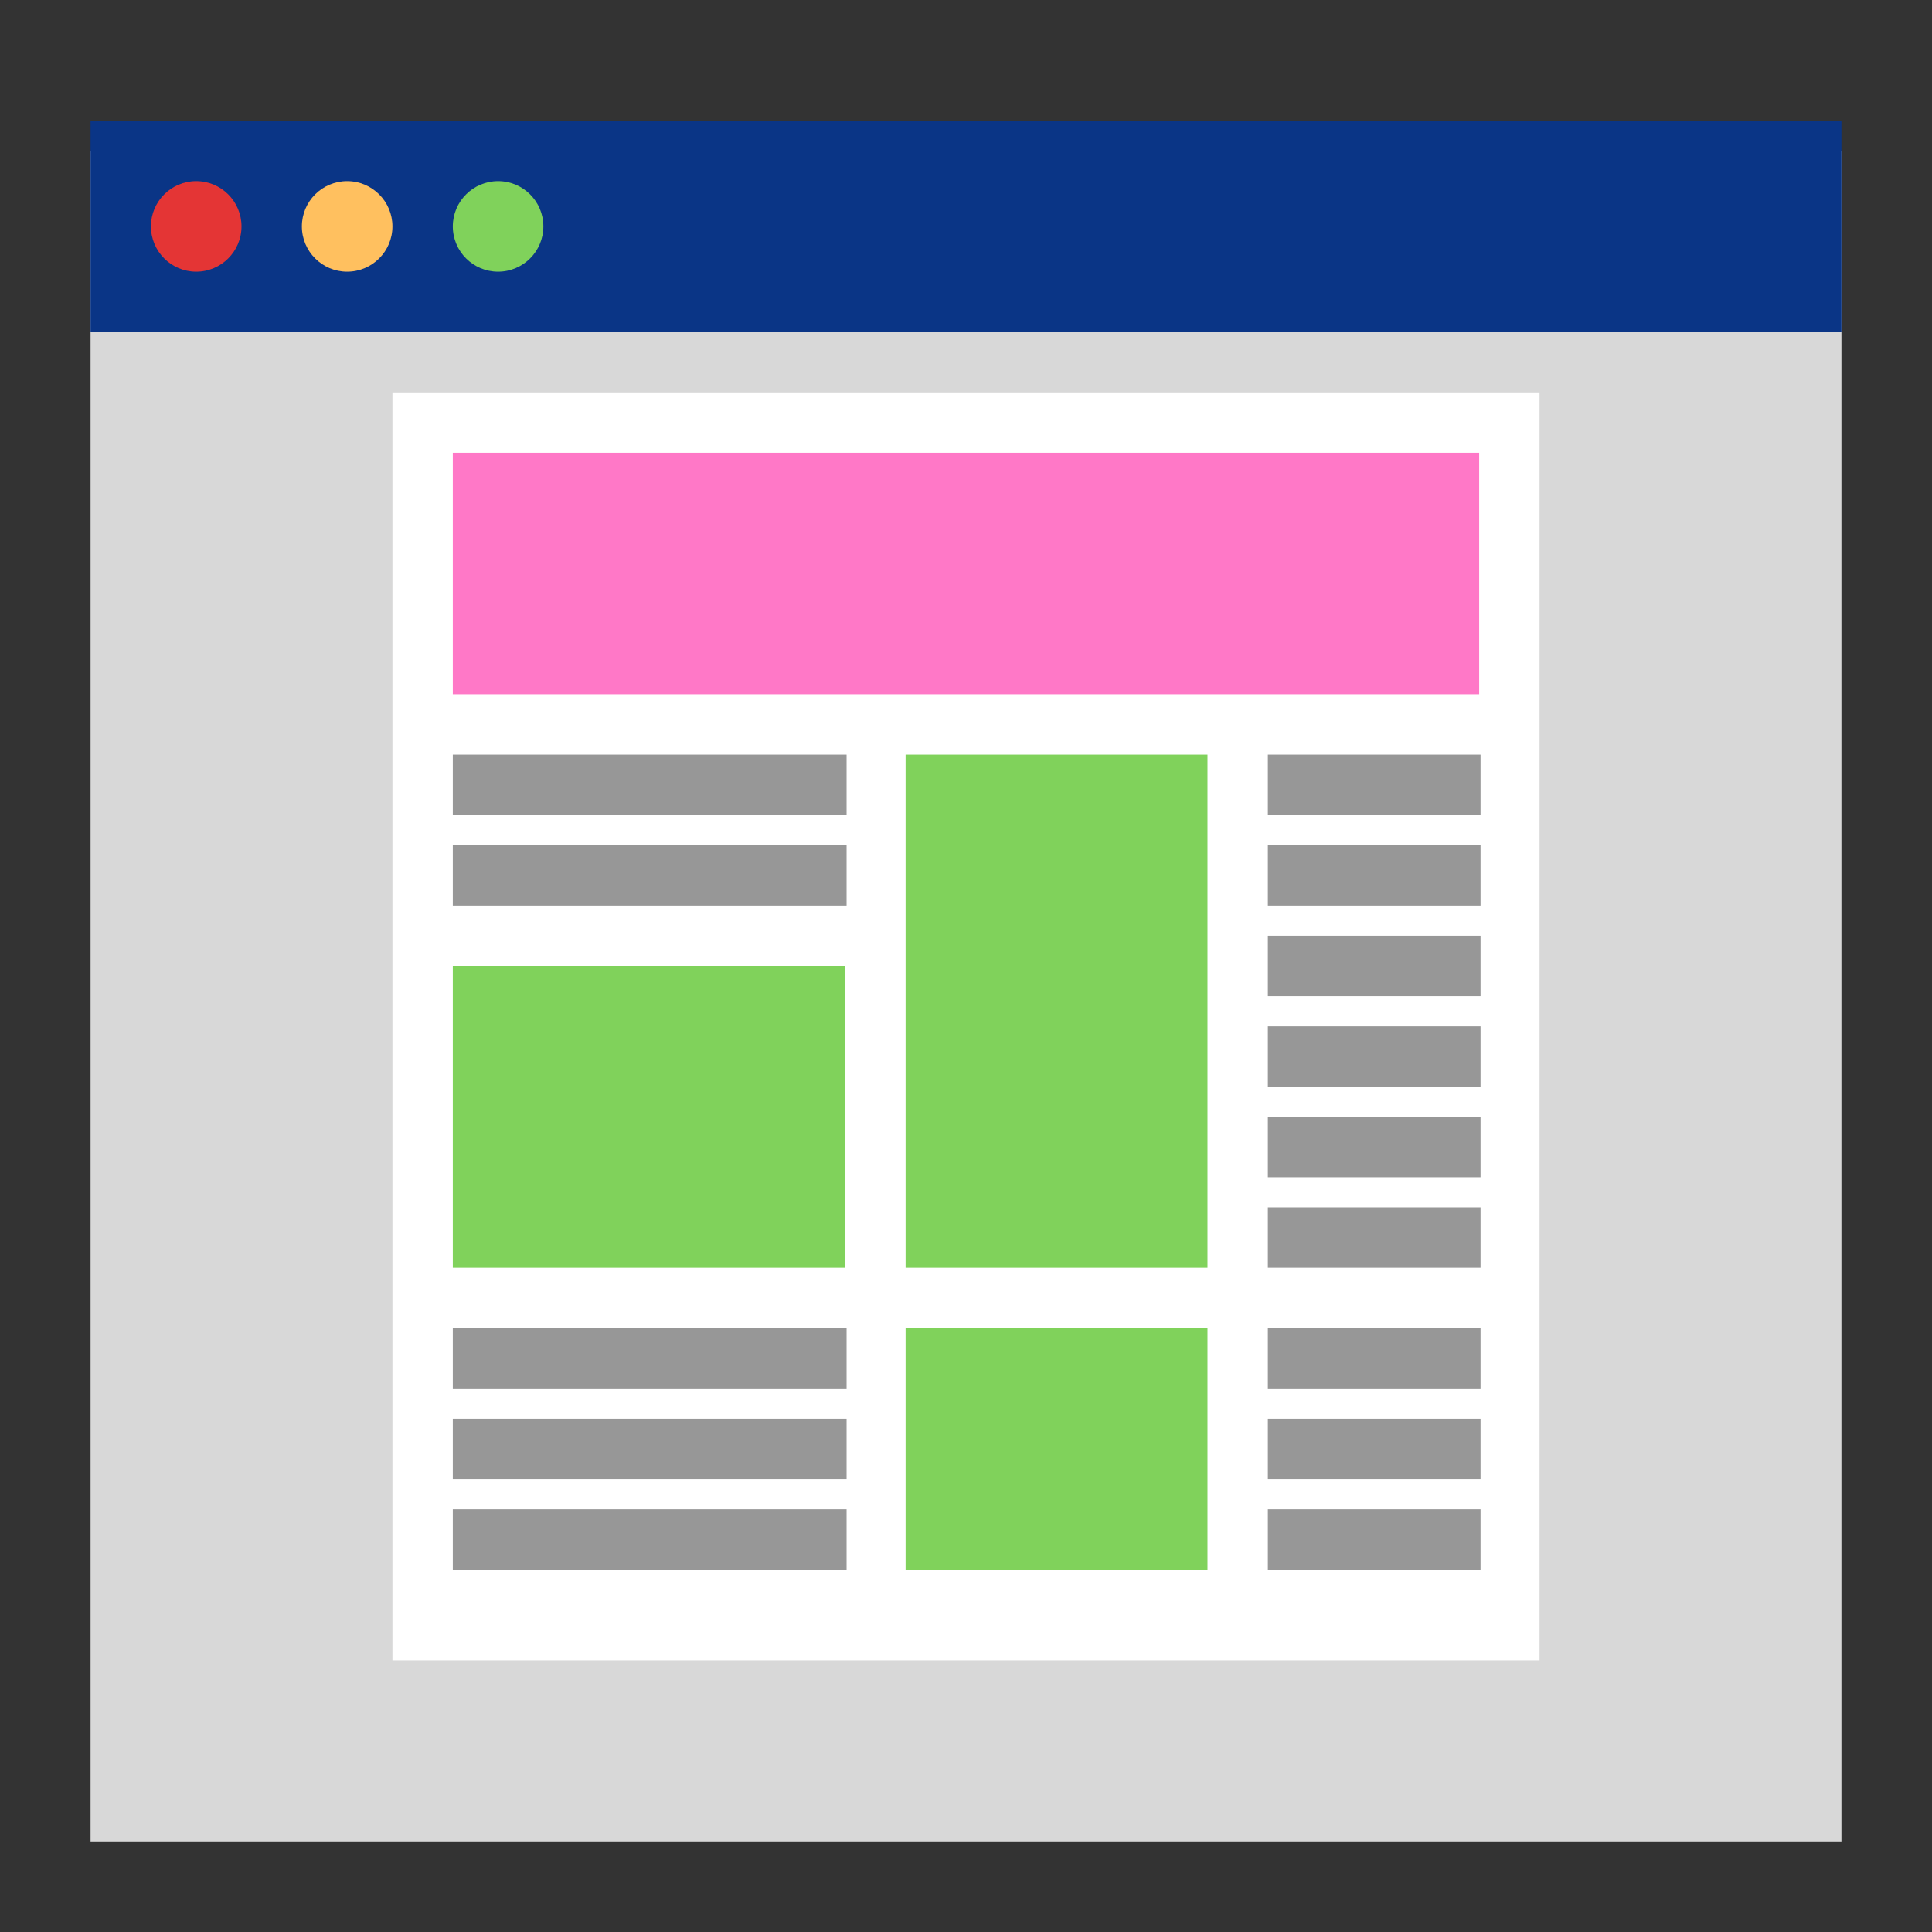<svg xmlns="http://www.w3.org/2000/svg" width="64" height="64" viewBox="0 0 64 64">
  <rect x="0" y="0" width="64" height="64" fill="#333333" stroke="none"/>
  <g fill="none" fill-rule="evenodd">
    <polygon fill="#D8D8D8" points="3 5 61 5 61 61 3 61"/>
    <polygon fill="#FFF" points="13 13 51 13 51 55 13 55"/>
    <rect width="34" height="8" x="15" y="15" fill="#FF78C7"/>
    <rect width="10" height="17" x="30" y="25" fill="#80D25B"/>
    <rect width="10" height="8" x="30" y="44" fill="#80D25B"/>
    <path stroke="#979797" stroke-linecap="square" stroke-width="2" d="M16 26L27.045 26M16 45L27.045 45M16 29L27.045 29M16 48L27.045 48M16 51L27.045 51M43 26L48.045 26M43 29L48.045 29M43 32L48.045 32M43 35L48.045 35M43 38L48.045 38M43 41L48.045 41M43 45L48.045 45M43 48L48.045 48M43 51L48.045 51"/>
    <rect width="13" height="10" x="15" y="32" fill="#80D25B"/>
    <polygon fill="#0A3586" points="3 4 61 4 61 11 3 11"/>
    <circle cx="6.5" cy="7.5" r="1.5" fill="#E43535"/>
    <circle cx="11.5" cy="7.5" r="1.5" fill="#FFC05F"/>
    <circle cx="16.5" cy="7.5" r="1.5" fill="#80D25B"/>
  </g>
</svg>
